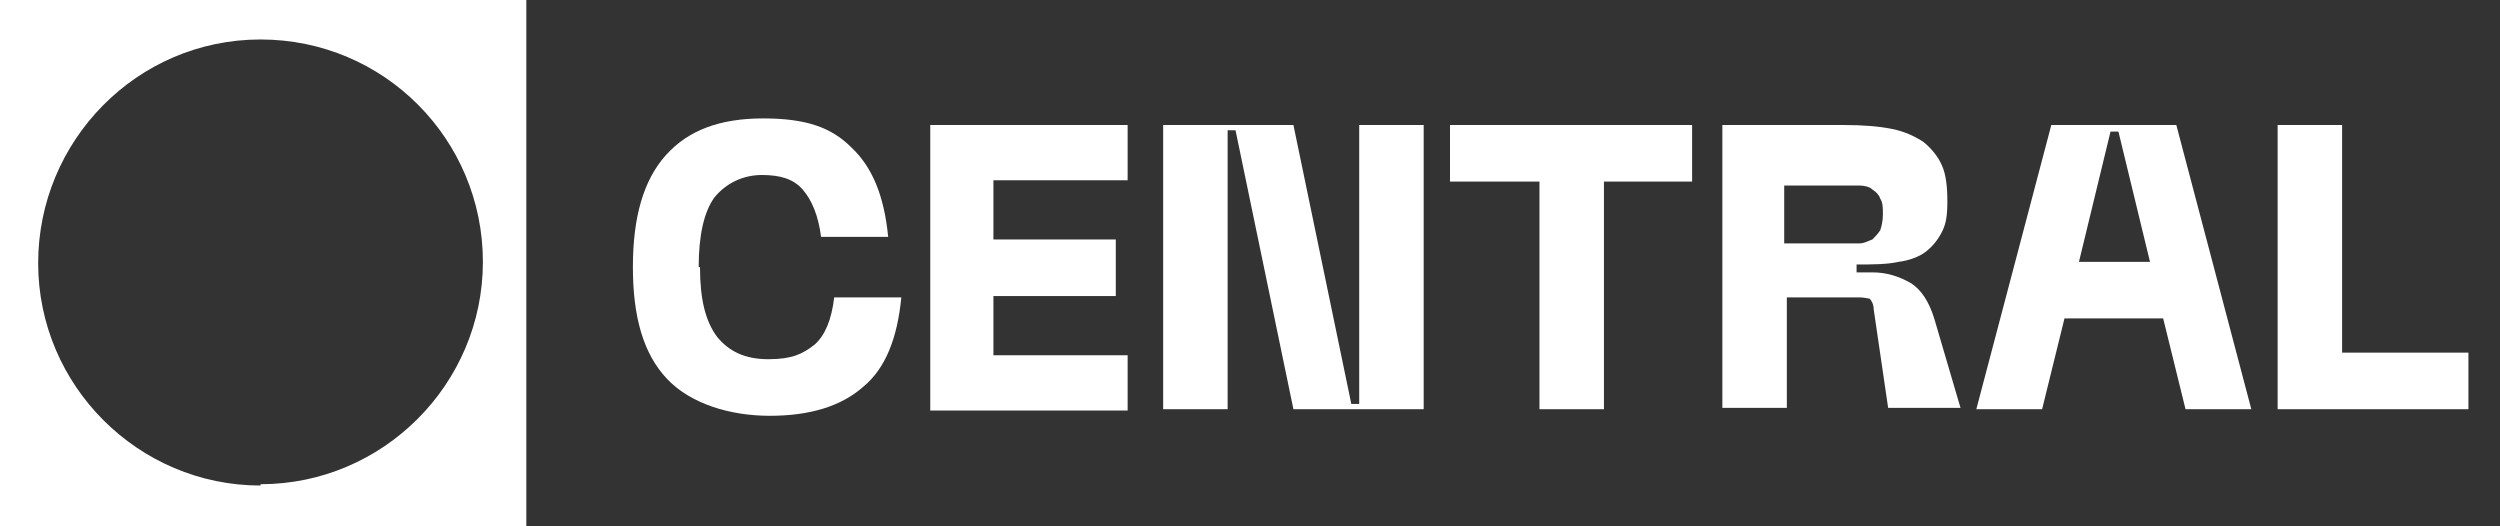 <svg height="40" viewBox="0 0 190 40" width="190" xmlns="http://www.w3.org/2000/svg"><rect x="0" y="0" width="190" height="40" fill="#333333" stroke="none"/><g fill="#fff"><path d="m0 0v40h40v-40zm19.8 36.9c-9.3 0-16.9-7.6-16.9-16.9s7.5-17 16.9-17 16.9 7.6 16.9 16.9-7.6 16.9-16.9 16.9z"/><path d="m53.2 20.3c0 2.4.4 4.1 1.3 5.3.9 1.1 2.1 1.7 3.9 1.7s2.6-.4 3.5-1.1c.8-.7 1.3-1.9 1.5-3.6h5.1c-.3 3.1-1.2 5.4-2.9 6.8-1.7 1.5-4.1 2.2-7.1 2.2s-6-.9-7.8-2.8-2.6-4.7-2.6-8.5.8-6.6 2.5-8.5 4.1-2.8 7.4-2.8 5.2.7 6.7 2.2c1.6 1.5 2.5 3.7 2.8 6.8h-5.1c-.2-1.6-.7-2.8-1.4-3.6s-1.7-1.1-3.1-1.1-2.7.6-3.6 1.7c-.8 1.1-1.2 2.9-1.2 5.3z"/><path d="m70.7 31.1v-21.6h15v4.2h-10.2v4.5h9.3v4.3h-9.3v4.5h10.2v4.2h-15z"/><path d="m98.3 31.1-4.4-21.2h-.6v21.2h-4.9v-21.6h9.9l4.4 21.2h.6v-21.2h4.9v21.6z"/><path d="m117 31.1v-17.3h-6.8v-4.3h18.4v4.3h-6.7v17.3z"/><path d="m130.8 9.5h9.3c1.5 0 2.7.1 3.7.3s1.8.6 2.4 1c.6.5 1.1 1.1 1.4 1.8s.4 1.6.4 2.7-.1 1.7-.4 2.3-.7 1.1-1.2 1.5-1.3.7-2.1.8c-.9.2-2 .2-3.2.2v.6h1.2c1.1 0 2 .3 2.9.8.8.5 1.4 1.4 1.8 2.7l2 6.8h-5.5l-1.1-7.5c0-.4-.2-.7-.3-.8-.1 0-.4-.1-.8-.1h-5.5v8.4h-4.9v-21.5zm4.8 9h4.4 1.3c.4 0 .7-.2 1-.3.2-.2.4-.4.6-.7.1-.3.2-.7.2-1.2s0-.9-.2-1.2c-.1-.3-.3-.5-.6-.7-.2-.2-.6-.3-1-.3s-.8 0-1.3 0h-4.4v4.7z"/><path d="m150.2 31.1 5.7-21.6h9.5l5.7 21.6h-5l-1.7-6.9h-7.5l-1.7 6.9zm7.7-11.2h5.5l-2.4-9.9h-.6l-2.4 9.9z"/><path d="m173.1 31.1v-21.6h4.9v17.3h9.6v4.3z"/></g></svg>